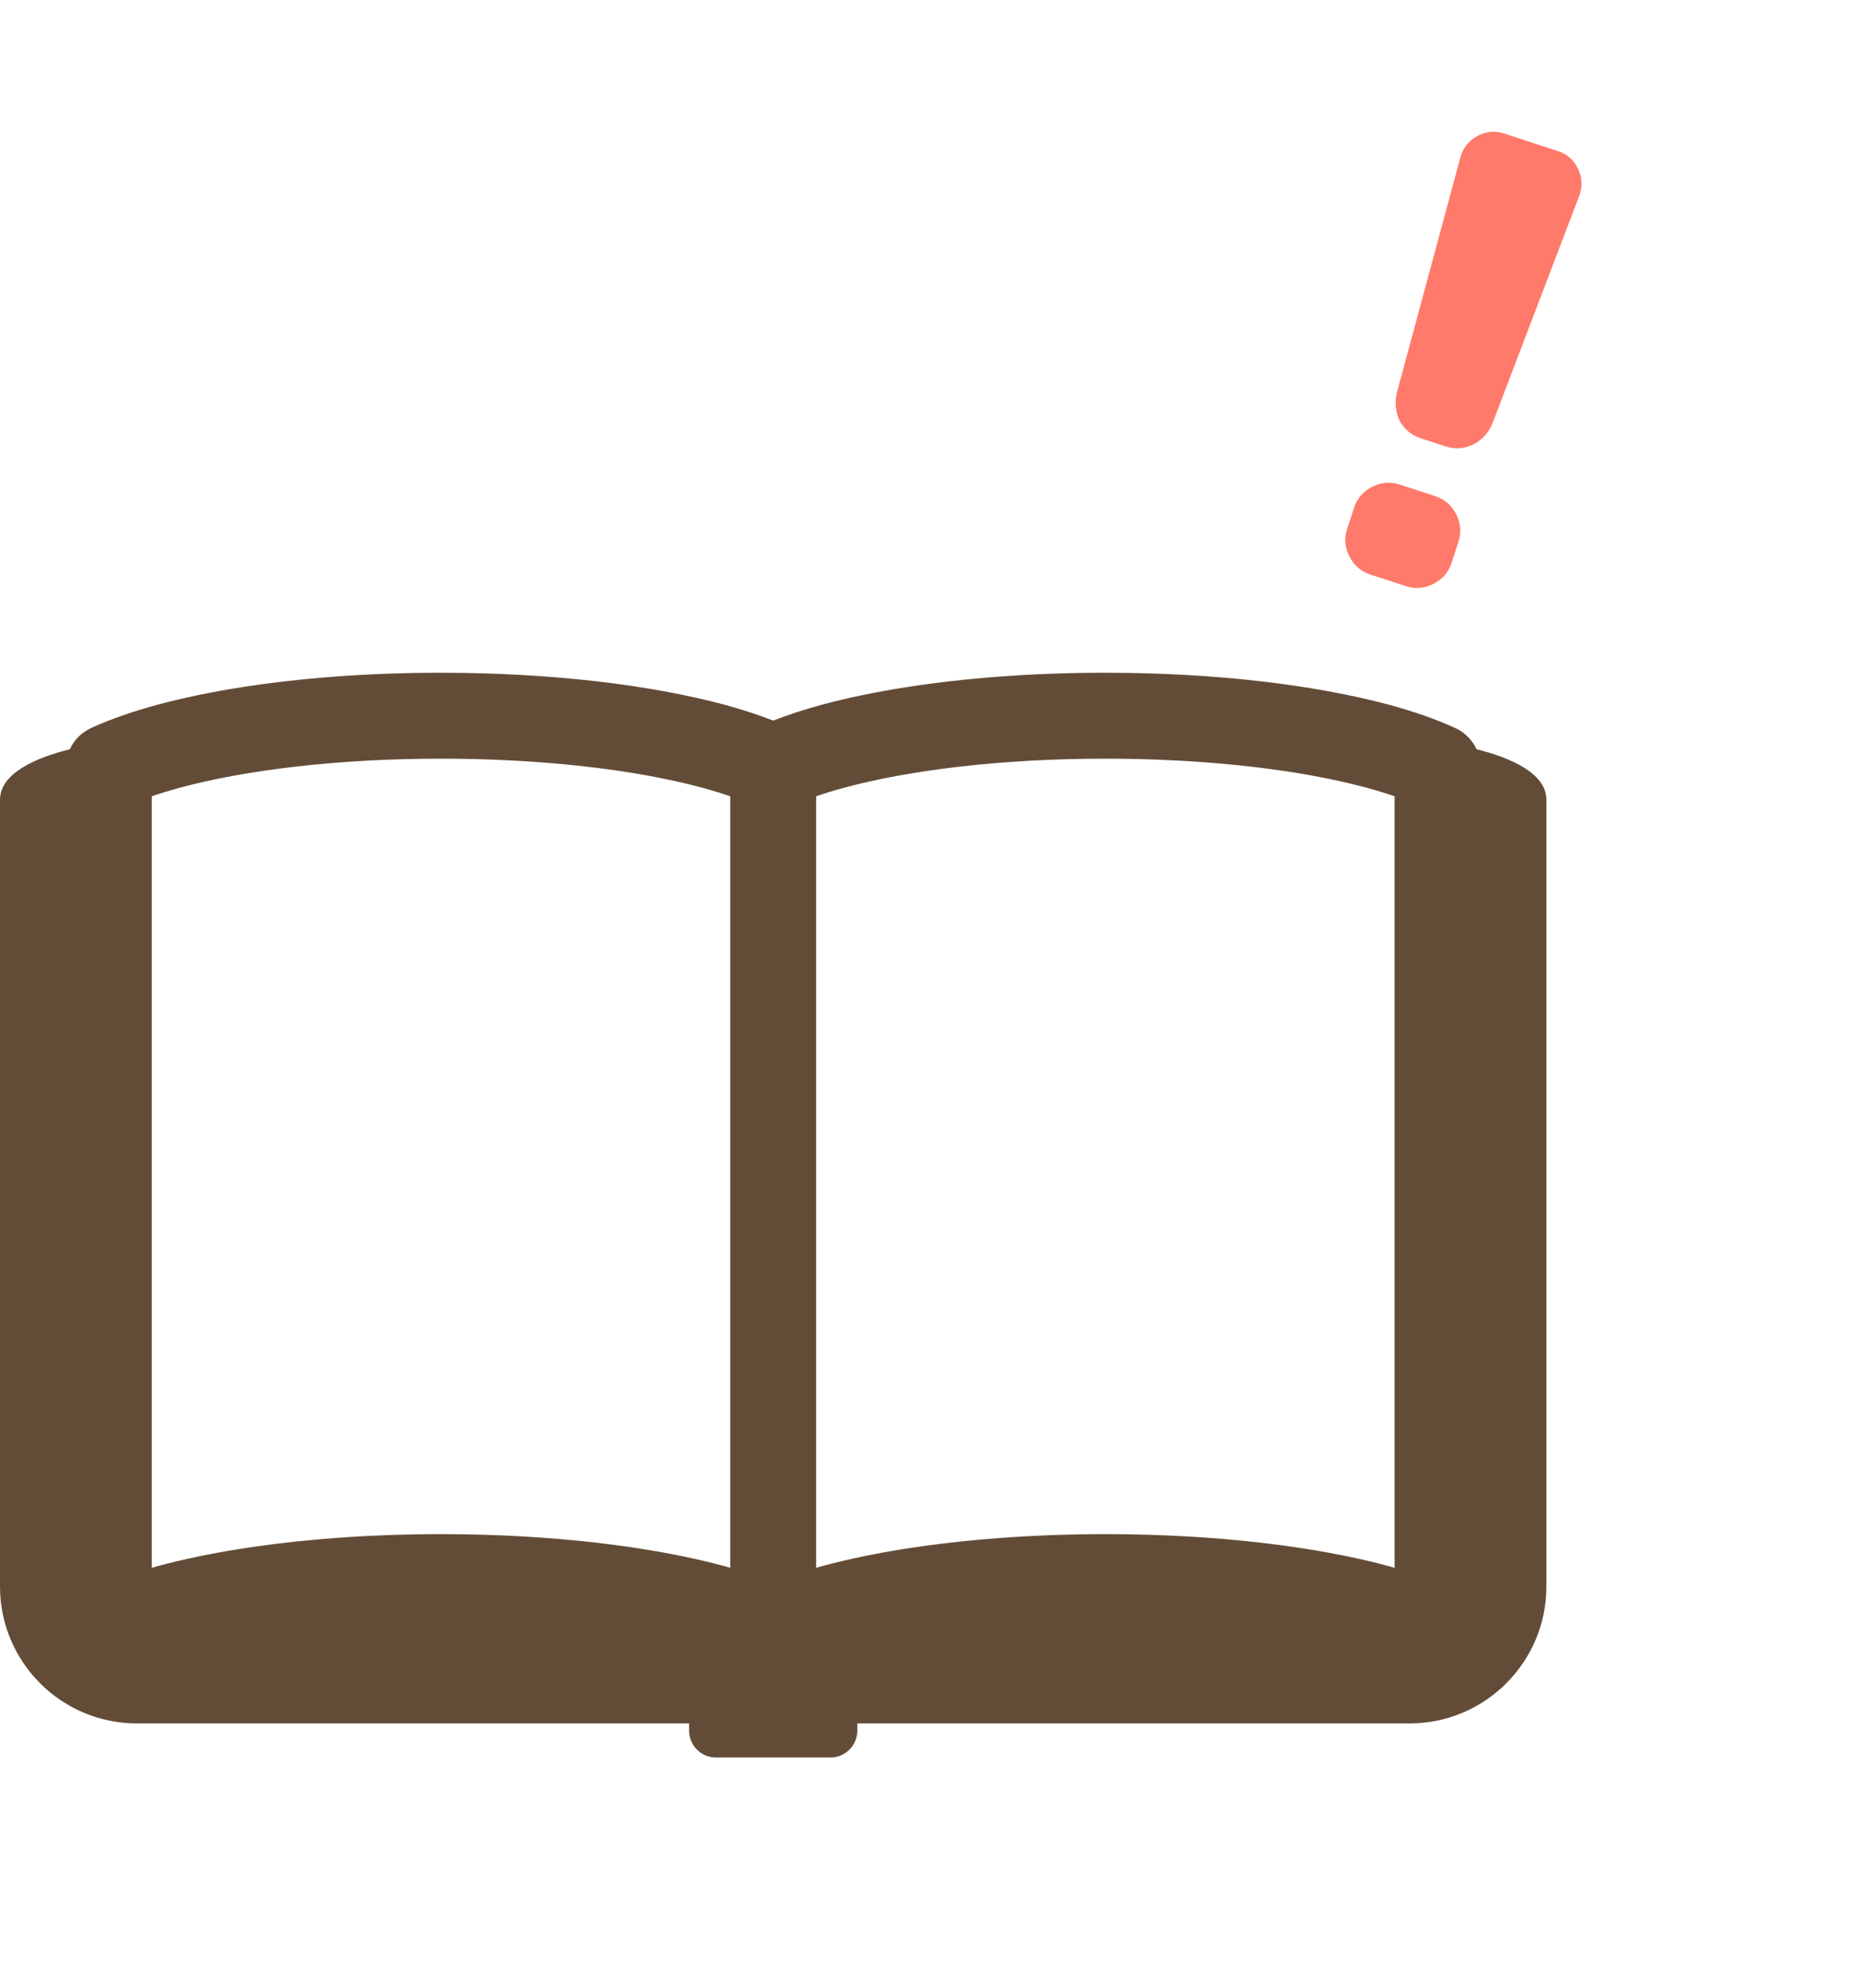 <svg width="59" height="63" viewBox="0 0 59 63" fill="none" xmlns="http://www.w3.org/2000/svg">
<path d="M45.031 13.891C44.726 13.792 44.499 13.606 44.35 13.333C44.218 13.051 44.188 12.754 44.262 12.441L46.277 4.978C46.359 4.682 46.537 4.46 46.81 4.311C47.083 4.161 47.365 4.134 47.657 4.229L49.368 4.788C49.66 4.883 49.872 5.071 50.004 5.353C50.137 5.634 50.149 5.919 50.041 6.206L47.285 13.428C47.161 13.724 46.956 13.944 46.67 14.089C46.388 14.222 46.095 14.239 45.791 14.139L45.031 13.891ZM45.485 15.722C45.776 15.818 45.995 16.008 46.14 16.294C46.285 16.58 46.31 16.868 46.215 17.16L45.992 17.844C45.897 18.136 45.706 18.354 45.42 18.499C45.135 18.645 44.846 18.669 44.554 18.574L43.413 18.202C43.122 18.107 42.904 17.917 42.758 17.631C42.613 17.345 42.588 17.056 42.683 16.765L42.907 16.08C43.002 15.789 43.192 15.57 43.478 15.425C43.764 15.28 44.053 15.255 44.344 15.35L45.485 15.722Z" fill="#FF7A6B"/>
<path d="M46.787 23.739C46.654 23.451 46.419 23.209 46.12 23.071C45.499 22.784 44.791 22.542 43.999 22.326C42.812 22.008 41.438 21.758 39.925 21.583C38.411 21.411 36.759 21.315 35.026 21.315C32.714 21.315 30.547 21.483 28.66 21.782C27.715 21.931 26.843 22.114 26.051 22.326C25.491 22.479 24.976 22.645 24.5 22.832C24.024 22.645 23.509 22.479 22.948 22.326C21.762 22.008 20.388 21.758 18.874 21.583C17.36 21.411 15.707 21.315 13.974 21.315C11.662 21.315 9.495 21.483 7.608 21.782C6.666 21.931 5.792 22.114 5 22.326C4.209 22.541 3.501 22.784 2.879 23.071C2.579 23.209 2.346 23.451 2.213 23.739C1.178 23.998 0 24.483 0 25.342C0 25.879 0 50.266 0 50.266C0 52.663 1.944 54.606 4.341 54.606H21.835V54.832C21.835 55.303 22.215 55.685 22.685 55.685H26.315C26.785 55.685 27.165 55.303 27.165 54.832V54.606H44.659C47.056 54.606 49 52.663 49 50.266C49 50.266 49 25.879 49 25.342C49 24.483 47.822 23.998 46.787 23.739ZM23.139 49.676C23.075 49.658 23.014 49.639 22.948 49.62C21.762 49.299 20.388 49.051 18.874 48.876C17.36 48.704 15.707 48.608 13.974 48.608C11.662 48.608 9.495 48.778 7.608 49.075C6.666 49.225 5.791 49.407 5 49.62C4.935 49.639 4.873 49.658 4.809 49.676V25.23C5.084 25.134 5.385 25.043 5.709 24.955C6.729 24.68 7.982 24.448 9.383 24.288C10.787 24.127 12.34 24.038 13.974 24.038C16.153 24.038 18.189 24.198 19.914 24.471C20.777 24.607 21.56 24.773 22.239 24.955C22.565 25.043 22.866 25.135 23.139 25.23V49.676ZM44.189 49.676C44.125 49.658 44.065 49.639 43.999 49.62C42.812 49.299 41.438 49.051 39.925 48.876C38.411 48.704 36.759 48.608 35.026 48.608C32.714 48.608 30.547 48.778 28.66 49.075C27.715 49.225 26.843 49.407 26.051 49.62C25.986 49.639 25.925 49.658 25.861 49.676V25.23C26.134 25.134 26.435 25.043 26.761 24.955C27.779 24.68 29.031 24.448 30.433 24.288C31.838 24.127 33.391 24.038 35.026 24.038C37.203 24.038 39.24 24.198 40.965 24.471C41.828 24.607 42.61 24.773 43.291 24.955C43.615 25.043 43.916 25.135 44.189 25.23V49.676Z" fill="#634C37"/>
</svg>
